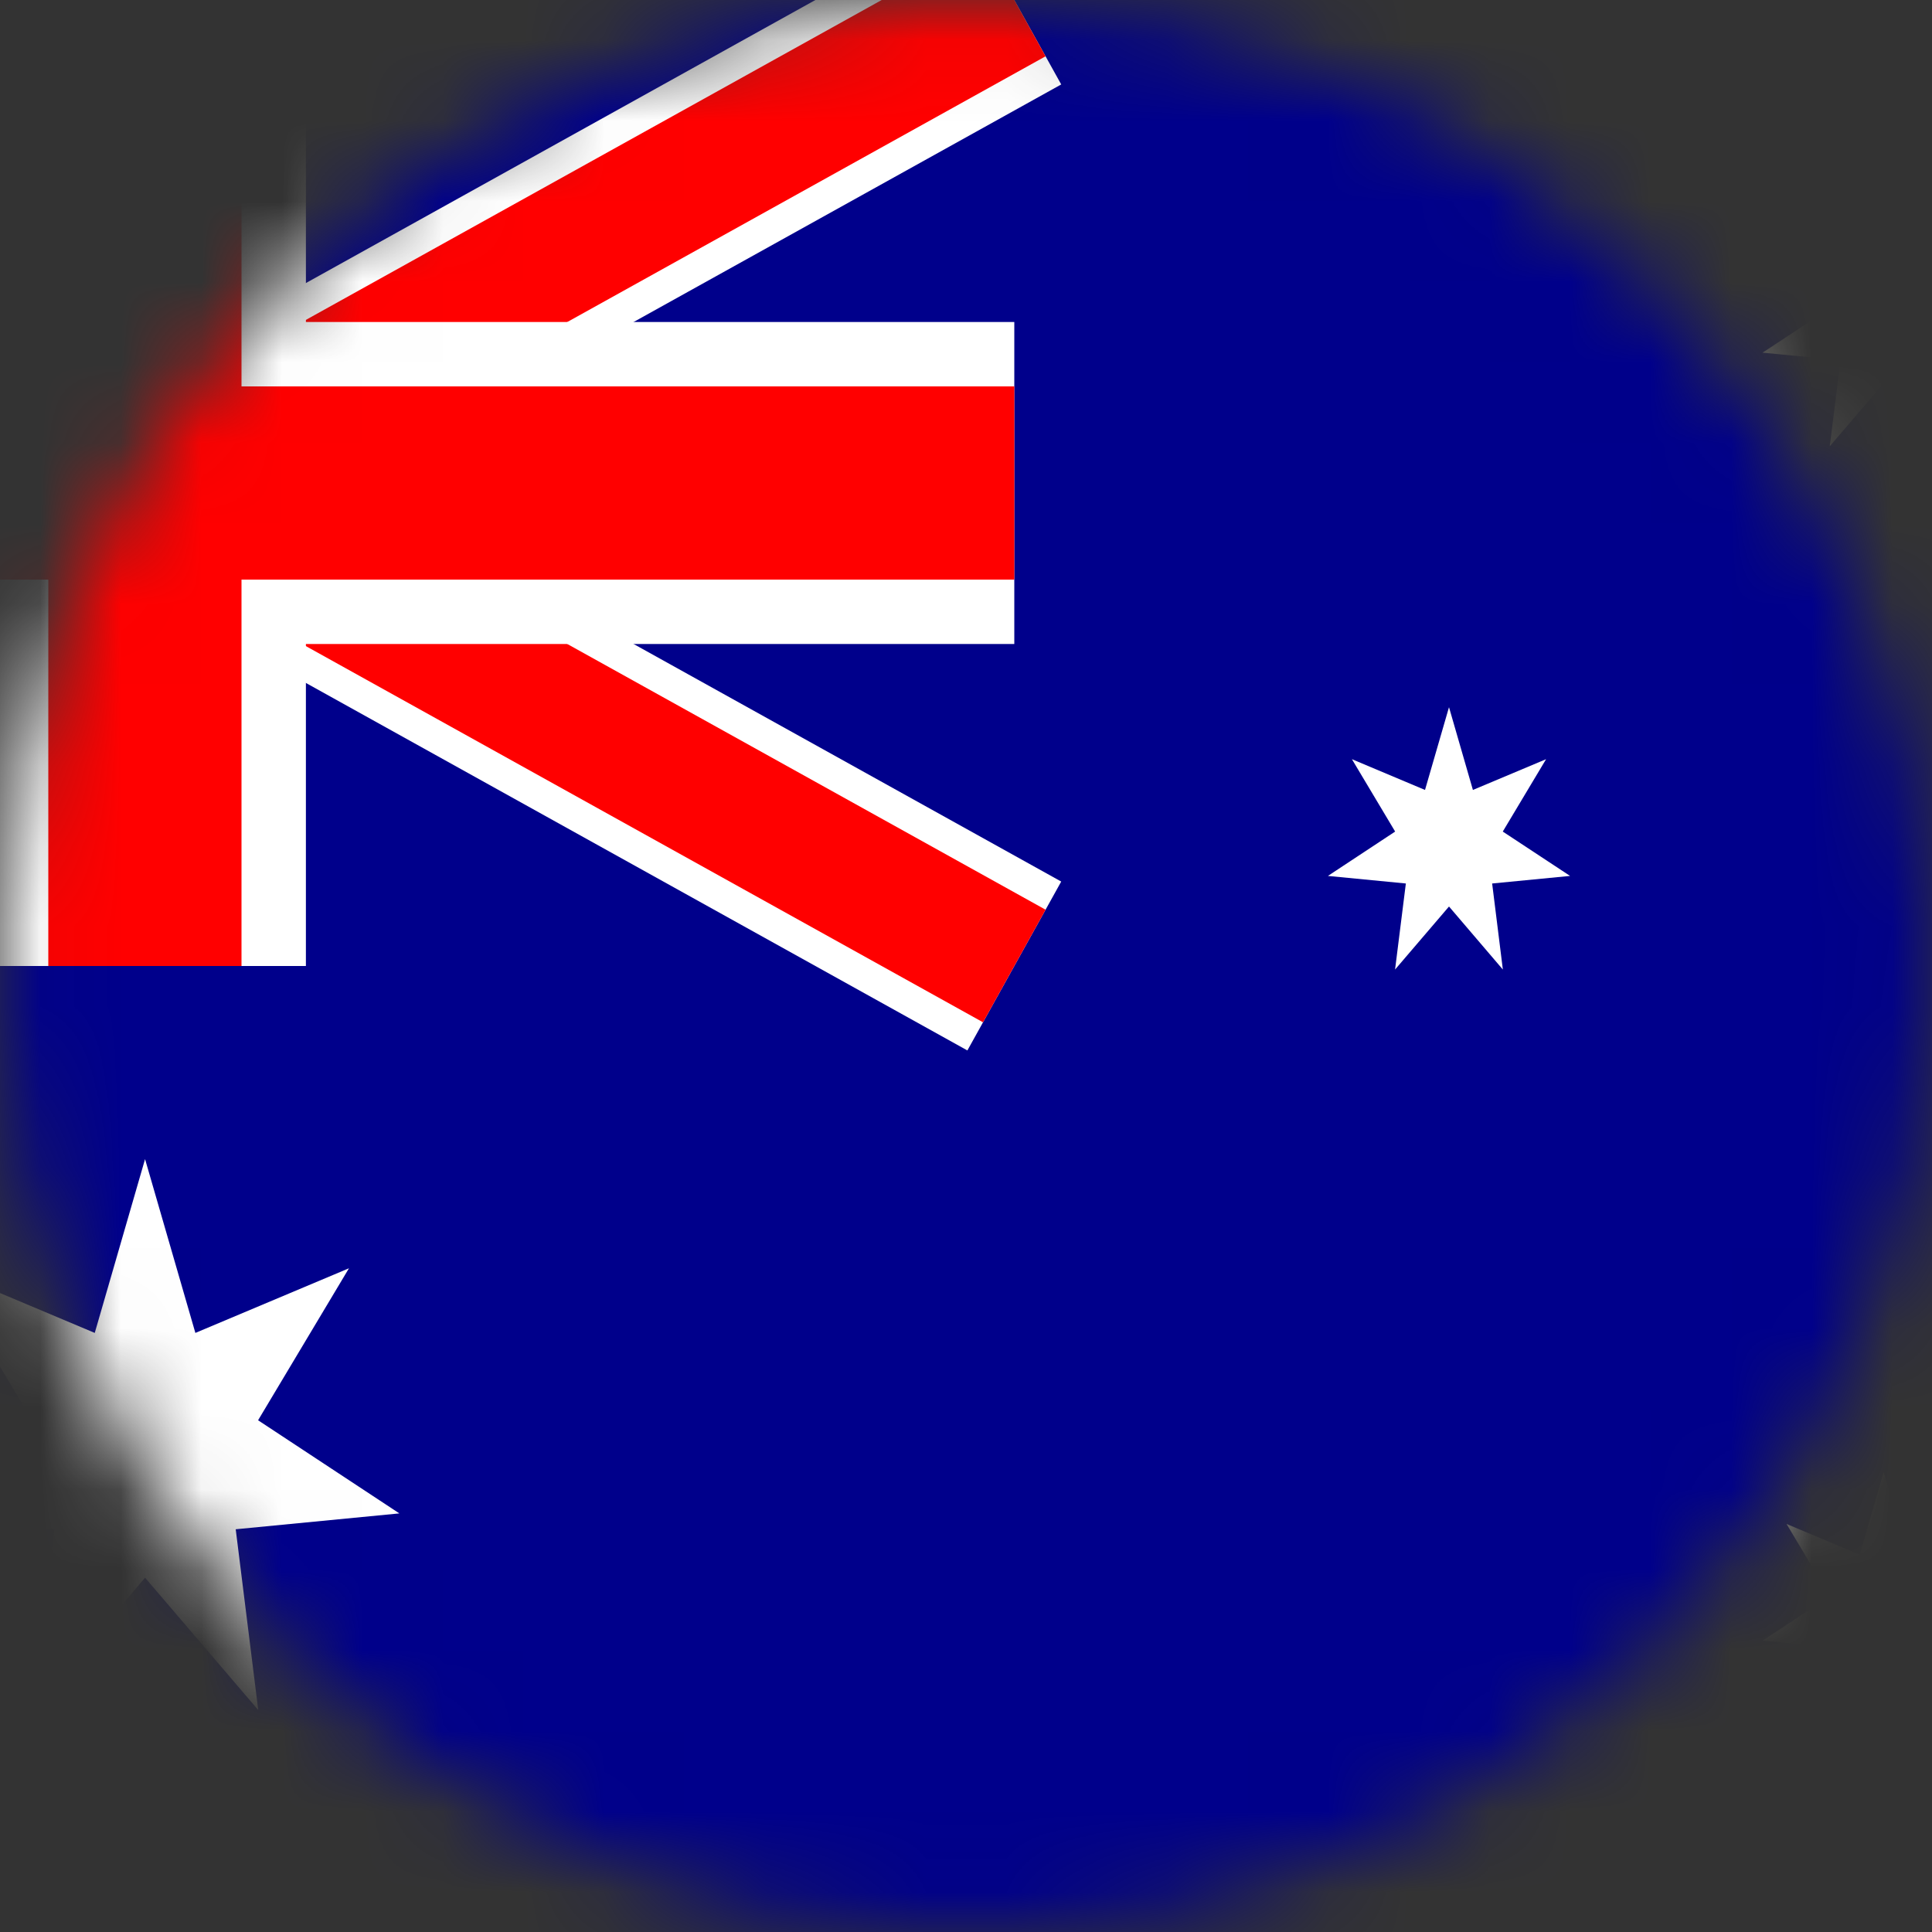 <svg width="24" height="24" viewBox="0 0 24 24" fill="none" xmlns="http://www.w3.org/2000/svg">
<rect x="0" y="0" width="24" height="24" fill="#333333" stroke="none"/>
<mask id="mask0_543_13962" style="mask-type:alpha" maskUnits="userSpaceOnUse" x="0" y="0" width="24" height="24">
<circle cx="12" cy="12" r="12" fill="#D9D9D9"/>
</mask>
<g mask="url(#mask0_543_13962)">
<g clip-path="url(#clip0_543_13962)">
<path d="M34.2 0H-9V24H34.2V0Z" fill="#00008B"/>
<path d="M-9 0L12.6 12ZM12.6 0L-9 12Z" fill="black"/>
<path d="M-9 0L12.6 12M12.6 0L-9 12" stroke="white" stroke-width="2.4"/>
<path d="M-9 0L12.6 12ZM12.6 0L-9 12Z" fill="black"/>
<path d="M-9 0L12.6 12M12.6 0L-9 12" stroke="#FF0000" stroke-width="1.6"/>
<path d="M1.8 0V12ZM-9 6H12.6Z" fill="black"/>
<path d="M1.8 0V12M-9 6H12.6" stroke="white" stroke-width="4"/>
<path d="M1.8 0V12ZM-9 6H12.6Z" fill="black"/>
<path d="M1.8 0V12M-9 6H12.6" stroke="#FF0000" stroke-width="2.4"/>
<path d="M1.802 14.399L2.427 16.558L4.335 15.755L3.206 17.643L4.961 18.8L2.928 18.997L3.208 21.243L1.802 19.599L0.396 21.243L0.676 18.997L-1.357 18.8L0.398 17.643L-0.731 15.755L1.177 16.558L1.802 14.399Z" fill="white"/>
<path d="M23.4 18.285L23.697 19.313L24.606 18.931L24.068 19.83L24.904 20.381L23.936 20.474L24.069 21.544L23.4 20.761L22.73 21.544L22.864 20.474L21.895 20.381L22.731 19.83L22.193 18.931L23.102 19.313L23.4 18.285Z" fill="white"/>
<path d="M18 8.785L18.297 9.813L19.206 9.431L18.668 10.33L19.504 10.881L18.536 10.975L18.669 12.044L18 11.261L17.33 12.044L17.464 10.975L16.496 10.881L17.331 10.33L16.794 9.431L17.702 9.813L18 8.785Z" fill="white"/>
<path d="M23.4 2.285L23.697 3.313L24.606 2.931L24.068 3.83L24.904 4.381L23.936 4.474L24.069 5.544L23.4 4.761L22.73 5.544L22.864 4.474L21.895 4.381L22.731 3.83L22.193 2.931L23.102 3.313L23.4 2.285Z" fill="white"/>
</g>
</g>
<defs>
<clipPath id="clip0_543_13962">
<rect width="43.2" height="24" fill="white" transform="translate(-9)"/>
</clipPath>
</defs>
</svg>

